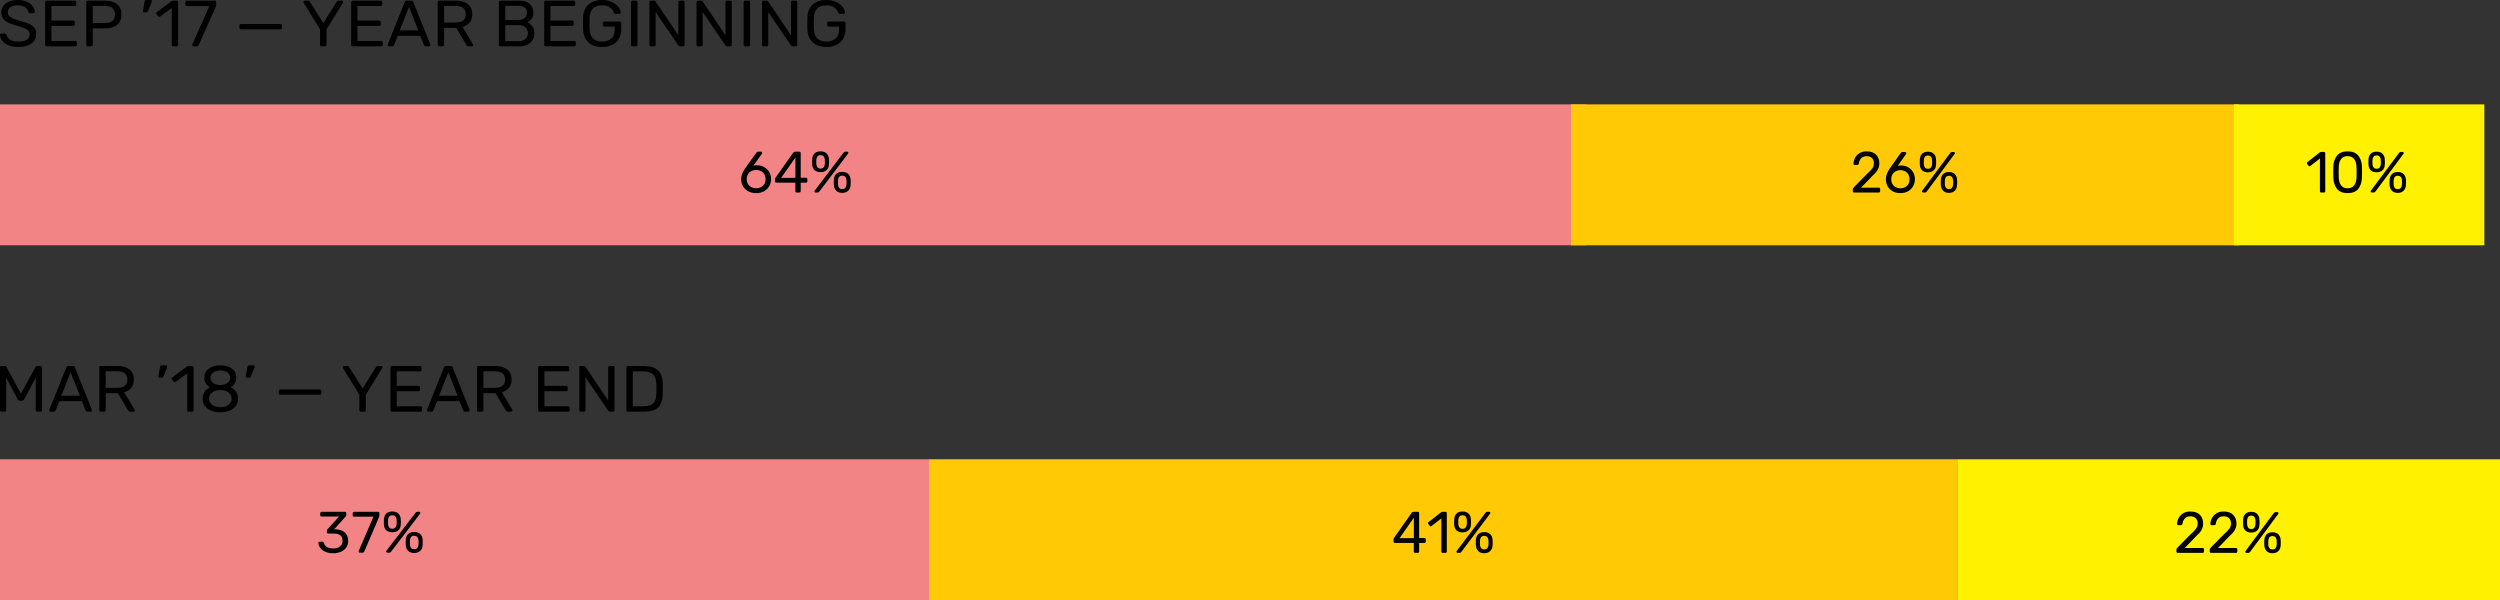 <?xml version="1.0" encoding="UTF-8"?>
<svg width="479px" height="115px" viewBox="0 0 479 115" version="1.1" xmlns="http://www.w3.org/2000/svg" xmlns:xlink="http://www.w3.org/1999/xlink">
    <rect x="0" y="0" width="479" height="115" fill="#333333" stroke="none"/>
    <!-- Generator: Sketch 52.2 (67145) - http://www.bohemiancoding.com/sketch -->
    <title>Excellent Educators</title>
    <desc>Created with Sketch.</desc>
    <g id="Page-1" stroke="none" stroke-width="1" fill="none" fill-rule="evenodd">
        <g id="Graphs" transform="translate(-1767, -109)">
            <g id="Excellent-Educators" transform="translate(1767, 109)">
                <path d="M3.49,9 C2.778,9 2.16,8.892 1.634,8.675 C1.109,8.458 0.71,8.173 0.436,7.819 C0.163,7.465 0.017,7.083 0,6.675 C0,6.608 0.026,6.55 0.078,6.5 C0.13,6.45 0.195,6.425 0.273,6.425 L0.912,6.425 C1.068,6.425 1.176,6.508 1.237,6.675 C1.315,7.025 1.539,7.327 1.908,7.581 C2.277,7.835 2.804,7.963 3.49,7.963 C4.228,7.963 4.779,7.838 5.144,7.588 C5.509,7.337 5.691,6.992 5.691,6.55 C5.691,6.267 5.602,6.033 5.424,5.85 C5.246,5.667 4.981,5.506 4.63,5.369 C4.278,5.231 3.75,5.063 3.047,4.862 C2.379,4.679 1.847,4.483 1.452,4.275 C1.057,4.067 0.76,3.81 0.56,3.506 C0.36,3.202 0.26,2.817 0.26,2.35 C0.26,1.9 0.386,1.498 0.638,1.144 C0.89,0.79 1.254,0.51 1.732,0.306 C2.209,0.102 2.774,0 3.425,0 C4.102,0 4.682,0.115 5.163,0.344 C5.645,0.573 6.012,0.86 6.264,1.206 C6.516,1.552 6.65,1.9 6.668,2.25 C6.668,2.325 6.641,2.387 6.589,2.438 C6.537,2.488 6.472,2.513 6.394,2.513 L5.743,2.513 C5.673,2.513 5.608,2.492 5.548,2.45 C5.487,2.408 5.443,2.346 5.417,2.263 C5.365,1.904 5.157,1.608 4.792,1.375 C4.428,1.142 3.972,1.025 3.425,1.025 C2.835,1.025 2.366,1.135 2.018,1.356 C1.671,1.577 1.498,1.904 1.498,2.337 C1.498,2.629 1.578,2.867 1.739,3.05 C1.899,3.233 2.147,3.396 2.481,3.538 C2.815,3.679 3.303,3.842 3.946,4.025 C4.684,4.225 5.263,4.425 5.684,4.625 C6.105,4.825 6.42,5.073 6.628,5.369 C6.837,5.665 6.941,6.046 6.941,6.513 C6.941,7.296 6.631,7.906 6.01,8.344 C5.389,8.781 4.549,9 3.49,9 Z M8.946,8.875 C8.86,8.875 8.79,8.848 8.738,8.794 C8.686,8.74 8.66,8.671 8.66,8.588 L8.66,0.425 C8.66,0.333 8.686,0.26 8.738,0.206 C8.79,0.152 8.86,0.125 8.946,0.125 L14.299,0.125 C14.394,0.125 14.47,0.152 14.527,0.206 C14.583,0.26 14.611,0.333 14.611,0.425 L14.611,0.875 C14.611,0.958 14.583,1.025 14.527,1.075 C14.47,1.125 14.394,1.15 14.299,1.15 L9.858,1.15 L9.858,3.938 L14.012,3.938 C14.108,3.938 14.184,3.965 14.24,4.019 C14.297,4.073 14.325,4.146 14.325,4.237 L14.325,4.662 C14.325,4.746 14.297,4.815 14.24,4.869 C14.184,4.923 14.108,4.95 14.012,4.95 L9.858,4.95 L9.858,7.838 L14.403,7.838 C14.498,7.838 14.574,7.865 14.631,7.919 C14.687,7.973 14.715,8.046 14.715,8.137 L14.715,8.588 C14.715,8.671 14.685,8.74 14.624,8.794 C14.564,8.848 14.49,8.875 14.403,8.875 L8.946,8.875 Z M16.825,8.875 C16.738,8.875 16.669,8.848 16.617,8.794 C16.565,8.74 16.539,8.671 16.539,8.588 L16.539,0.425 C16.539,0.333 16.565,0.26 16.617,0.206 C16.669,0.152 16.738,0.125 16.825,0.125 L20.12,0.125 C21.101,0.125 21.871,0.352 22.431,0.806 C22.991,1.26 23.271,1.921 23.271,2.788 C23.271,3.654 22.991,4.312 22.431,4.763 C21.871,5.213 21.101,5.438 20.12,5.438 L17.776,5.438 L17.776,8.588 C17.776,8.671 17.748,8.74 17.691,8.794 C17.635,8.848 17.563,8.875 17.476,8.875 L16.825,8.875 Z M20.055,4.425 C21.366,4.425 22.021,3.879 22.021,2.788 C22.021,2.254 21.858,1.846 21.533,1.562 C21.207,1.279 20.714,1.137 20.055,1.137 L17.776,1.137 L17.776,4.425 L20.055,4.425 Z M27.595,2.375 C27.525,2.375 27.473,2.352 27.438,2.306 C27.404,2.26 27.391,2.196 27.399,2.112 L27.686,0.362 C27.721,0.121 27.842,0 28.05,0 L28.884,0 C28.945,0 28.995,0.021 29.034,0.062 C29.073,0.104 29.092,0.154 29.092,0.212 C29.092,0.296 29.079,0.362 29.053,0.412 L28.376,2.1 C28.333,2.192 28.285,2.26 28.233,2.306 C28.181,2.352 28.103,2.375 27.998,2.375 L27.595,2.375 Z M33.194,8.875 C33.108,8.875 33.038,8.848 32.986,8.794 C32.934,8.74 32.908,8.671 32.908,8.588 L32.908,1.538 L30.72,3.15 C30.659,3.2 30.594,3.225 30.525,3.225 C30.447,3.225 30.373,3.183 30.303,3.1 L29.991,2.712 C29.947,2.654 29.926,2.596 29.926,2.538 C29.926,2.446 29.969,2.371 30.056,2.312 L32.882,0.212 C32.977,0.154 33.09,0.125 33.22,0.125 L33.832,0.125 C33.919,0.125 33.991,0.152 34.047,0.206 C34.104,0.26 34.132,0.329 34.132,0.412 L34.132,8.588 C34.132,8.671 34.104,8.74 34.047,8.794 C33.991,8.848 33.919,8.875 33.832,8.875 L33.194,8.875 Z M37.088,8.875 C37.01,8.875 36.947,8.848 36.899,8.794 C36.852,8.74 36.828,8.675 36.828,8.6 L36.854,8.488 L40.109,1.175 L35.812,1.175 C35.725,1.175 35.653,1.148 35.597,1.094 C35.541,1.04 35.512,0.971 35.512,0.887 L35.512,0.425 C35.512,0.333 35.538,0.26 35.591,0.206 C35.643,0.152 35.716,0.125 35.812,0.125 L41.125,0.125 C41.221,0.125 41.294,0.152 41.346,0.206 C41.399,0.26 41.425,0.333 41.425,0.425 L41.425,0.85 C41.425,1 41.39,1.162 41.32,1.337 L38.104,8.562 C38.06,8.654 38.013,8.729 37.961,8.787 C37.909,8.846 37.835,8.875 37.739,8.875 L37.088,8.875 Z M46.178,5.625 C46.091,5.625 46.019,5.6 45.963,5.55 C45.907,5.5 45.878,5.433 45.878,5.35 L45.878,4.9 C45.878,4.817 45.907,4.748 45.963,4.694 C46.019,4.64 46.091,4.612 46.178,4.612 L53.731,4.612 C53.818,4.612 53.889,4.64 53.946,4.694 C54.002,4.748 54.03,4.817 54.03,4.9 L54.03,5.35 C54.03,5.433 54.002,5.5 53.946,5.55 C53.889,5.6 53.818,5.625 53.731,5.625 L46.178,5.625 Z M61.623,8.875 C61.536,8.875 61.464,8.848 61.408,8.794 C61.351,8.74 61.323,8.671 61.323,8.588 L61.323,5.625 L58.185,0.537 C58.159,0.487 58.145,0.433 58.145,0.375 C58.145,0.308 58.172,0.25 58.224,0.2 C58.276,0.15 58.336,0.125 58.406,0.125 L59.031,0.125 C59.187,0.125 59.3,0.196 59.37,0.338 L61.948,4.425 L64.514,0.338 C64.6,0.196 64.713,0.125 64.852,0.125 L65.477,0.125 C65.547,0.125 65.61,0.15 65.666,0.2 C65.722,0.25 65.751,0.308 65.751,0.375 C65.751,0.417 65.733,0.471 65.699,0.537 L62.56,5.625 L62.56,8.588 C62.56,8.671 62.532,8.74 62.475,8.794 C62.419,8.848 62.343,8.875 62.248,8.875 L61.623,8.875 Z M67.574,8.875 C67.487,8.875 67.418,8.848 67.365,8.794 C67.313,8.74 67.287,8.671 67.287,8.588 L67.287,0.425 C67.287,0.333 67.313,0.26 67.365,0.206 C67.418,0.152 67.487,0.125 67.574,0.125 L72.926,0.125 C73.022,0.125 73.098,0.152 73.154,0.206 C73.21,0.26 73.239,0.333 73.239,0.425 L73.239,0.875 C73.239,0.958 73.21,1.025 73.154,1.075 C73.098,1.125 73.022,1.15 72.926,1.15 L68.485,1.15 L68.485,3.938 L72.64,3.938 C72.735,3.938 72.811,3.965 72.867,4.019 C72.924,4.073 72.952,4.146 72.952,4.237 L72.952,4.662 C72.952,4.746 72.924,4.815 72.867,4.869 C72.811,4.923 72.735,4.95 72.64,4.95 L68.485,4.95 L68.485,7.838 L73.03,7.838 C73.126,7.838 73.202,7.865 73.258,7.919 C73.315,7.973 73.343,8.046 73.343,8.137 L73.343,8.588 C73.343,8.671 73.312,8.74 73.252,8.794 C73.191,8.848 73.117,8.875 73.03,8.875 L67.574,8.875 Z M74.541,8.875 C74.471,8.875 74.411,8.85 74.359,8.8 C74.306,8.75 74.28,8.692 74.28,8.625 L74.306,8.488 L77.536,0.4 C77.605,0.217 77.744,0.125 77.953,0.125 L78.786,0.125 C78.995,0.125 79.133,0.217 79.203,0.4 L82.432,8.488 L82.459,8.625 C82.459,8.692 82.43,8.75 82.374,8.8 C82.317,8.85 82.255,8.875 82.185,8.875 L81.573,8.875 C81.486,8.875 81.415,8.852 81.358,8.806 C81.302,8.76 81.265,8.713 81.247,8.662 L80.518,6.862 L76.208,6.862 L75.491,8.662 C75.422,8.804 75.314,8.875 75.166,8.875 L74.541,8.875 Z M76.585,5.825 L80.154,5.825 L78.369,1.337 L76.585,5.825 Z M84.151,8.875 C84.065,8.875 83.995,8.848 83.943,8.794 C83.891,8.74 83.865,8.671 83.865,8.588 L83.865,0.425 C83.865,0.333 83.891,0.26 83.943,0.206 C83.995,0.152 84.065,0.125 84.151,0.125 L87.329,0.125 C88.319,0.125 89.093,0.348 89.653,0.794 C90.213,1.24 90.493,1.887 90.493,2.737 C90.493,3.371 90.328,3.892 89.999,4.3 C89.669,4.708 89.209,4.992 88.618,5.15 L90.624,8.488 C90.65,8.538 90.663,8.583 90.663,8.625 C90.663,8.692 90.637,8.75 90.585,8.8 C90.532,8.85 90.472,8.875 90.402,8.875 L89.829,8.875 C89.699,8.875 89.597,8.846 89.523,8.787 C89.449,8.729 89.382,8.646 89.321,8.537 L87.407,5.338 L85.089,5.338 L85.089,8.588 C85.089,8.671 85.059,8.74 84.998,8.794 C84.937,8.848 84.863,8.875 84.777,8.875 L84.151,8.875 Z M87.277,4.312 C88.588,4.312 89.243,3.783 89.243,2.725 C89.243,1.667 88.588,1.137 87.277,1.137 L85.089,1.137 L85.089,4.312 L87.277,4.312 Z M95.872,8.875 C95.785,8.875 95.715,8.848 95.663,8.794 C95.611,8.74 95.585,8.671 95.585,8.588 L95.585,0.425 C95.585,0.333 95.611,0.26 95.663,0.206 C95.715,0.152 95.785,0.125 95.872,0.125 L99.427,0.125 C100.347,0.125 101.042,0.337 101.51,0.762 C101.979,1.188 102.214,1.742 102.214,2.425 C102.214,2.892 102.101,3.281 101.875,3.594 C101.649,3.906 101.385,4.133 101.081,4.275 C101.454,4.45 101.767,4.721 102.018,5.088 C102.27,5.454 102.396,5.875 102.396,6.35 C102.396,6.817 102.285,7.242 102.064,7.625 C101.843,8.008 101.515,8.312 101.081,8.537 C100.647,8.763 100.13,8.875 99.531,8.875 L95.872,8.875 Z M99.232,3.837 C99.796,3.837 100.226,3.715 100.521,3.469 C100.816,3.223 100.964,2.879 100.964,2.438 C100.964,2.004 100.818,1.675 100.527,1.45 C100.236,1.225 99.805,1.113 99.232,1.113 L96.809,1.113 L96.809,3.837 L99.232,3.837 Z M99.362,7.888 C99.917,7.888 100.354,7.744 100.67,7.456 C100.987,7.169 101.146,6.8 101.146,6.35 C101.146,5.892 100.987,5.521 100.67,5.237 C100.354,4.954 99.917,4.812 99.362,4.812 L96.809,4.812 L96.809,7.888 L99.362,7.888 Z M104.558,8.875 C104.471,8.875 104.401,8.848 104.349,8.794 C104.297,8.74 104.271,8.671 104.271,8.588 L104.271,0.425 C104.271,0.333 104.297,0.26 104.349,0.206 C104.401,0.152 104.471,0.125 104.558,0.125 L109.91,0.125 C110.005,0.125 110.081,0.152 110.138,0.206 C110.194,0.26 110.223,0.333 110.223,0.425 L110.223,0.875 C110.223,0.958 110.194,1.025 110.138,1.075 C110.081,1.125 110.005,1.15 109.91,1.15 L105.469,1.15 L105.469,3.938 L109.623,3.938 C109.719,3.938 109.795,3.965 109.851,4.019 C109.908,4.073 109.936,4.146 109.936,4.237 L109.936,4.662 C109.936,4.746 109.908,4.815 109.851,4.869 C109.795,4.923 109.719,4.95 109.623,4.95 L105.469,4.95 L105.469,7.838 L110.014,7.838 C110.11,7.838 110.186,7.865 110.242,7.919 C110.298,7.973 110.327,8.046 110.327,8.137 L110.327,8.588 C110.327,8.671 110.296,8.74 110.236,8.794 C110.175,8.848 110.101,8.875 110.014,8.875 L104.558,8.875 Z M115.353,9 C114.225,9 113.348,8.7 112.723,8.1 C112.098,7.5 111.764,6.688 111.72,5.662 C111.711,5.412 111.707,5.021 111.707,4.487 C111.707,3.946 111.711,3.554 111.72,3.312 C111.755,2.296 112.087,1.49 112.716,0.894 C113.346,0.298 114.225,0 115.353,0 C116.117,0 116.764,0.133 117.294,0.4 C117.823,0.667 118.223,0.985 118.492,1.356 C118.761,1.727 118.904,2.071 118.922,2.388 L118.922,2.413 C118.922,2.479 118.893,2.535 118.837,2.581 C118.78,2.627 118.718,2.65 118.648,2.65 L117.919,2.65 C117.841,2.65 117.782,2.633 117.743,2.6 C117.704,2.567 117.667,2.504 117.632,2.413 C117.493,2.021 117.237,1.692 116.864,1.425 C116.491,1.158 115.987,1.025 115.353,1.025 C114.624,1.025 114.051,1.217 113.634,1.6 C113.218,1.983 112.996,2.575 112.97,3.375 C112.962,3.617 112.957,3.987 112.957,4.487 C112.957,4.979 112.962,5.35 112.97,5.6 C112.996,6.408 113.218,7.004 113.634,7.388 C114.051,7.771 114.624,7.963 115.353,7.963 C116.091,7.963 116.682,7.769 117.124,7.381 C117.567,6.994 117.789,6.413 117.789,5.638 L117.789,5.1 L115.796,5.1 C115.709,5.1 115.638,5.071 115.581,5.013 C115.525,4.954 115.497,4.883 115.497,4.8 L115.497,4.425 C115.497,4.342 115.525,4.271 115.581,4.213 C115.638,4.154 115.709,4.125 115.796,4.125 L118.713,4.125 C118.809,4.125 118.885,4.152 118.941,4.206 C118.998,4.26 119.026,4.333 119.026,4.425 L119.026,5.612 C119.026,6.288 118.88,6.881 118.589,7.394 C118.299,7.906 117.875,8.302 117.32,8.581 C116.764,8.86 116.109,9 115.353,9 Z M121.187,8.875 C121.101,8.875 121.031,8.848 120.979,8.794 C120.927,8.74 120.901,8.671 120.901,8.588 L120.901,0.412 C120.901,0.329 120.927,0.26 120.979,0.206 C121.031,0.152 121.101,0.125 121.187,0.125 L121.839,0.125 C121.934,0.125 122.008,0.15 122.06,0.2 C122.112,0.25 122.138,0.321 122.138,0.412 L122.138,8.588 C122.138,8.671 122.11,8.74 122.053,8.794 C121.997,8.848 121.925,8.875 121.839,8.875 L121.187,8.875 Z M124.717,8.875 C124.63,8.875 124.56,8.848 124.508,8.794 C124.456,8.74 124.43,8.671 124.43,8.588 L124.43,0.425 C124.43,0.333 124.456,0.26 124.508,0.206 C124.56,0.152 124.63,0.125 124.717,0.125 L125.29,0.125 C125.376,0.125 125.441,0.142 125.485,0.175 C125.528,0.208 125.572,0.25 125.615,0.3 L129.978,6.75 L129.978,0.425 C129.978,0.333 130.006,0.26 130.062,0.206 C130.119,0.152 130.19,0.125 130.277,0.125 L130.863,0.125 C130.959,0.125 131.035,0.152 131.091,0.206 C131.148,0.26 131.176,0.333 131.176,0.425 L131.176,8.575 C131.176,8.658 131.148,8.729 131.091,8.787 C131.035,8.846 130.963,8.875 130.876,8.875 L130.29,8.875 C130.143,8.875 130.038,8.817 129.978,8.7 L125.615,2.312 L125.615,8.588 C125.615,8.671 125.587,8.74 125.53,8.794 C125.474,8.848 125.402,8.875 125.316,8.875 L124.717,8.875 Z M133.741,8.875 C133.654,8.875 133.585,8.848 133.533,8.794 C133.481,8.74 133.455,8.671 133.455,8.588 L133.455,0.425 C133.455,0.333 133.481,0.26 133.533,0.206 C133.585,0.152 133.654,0.125 133.741,0.125 L134.314,0.125 C134.401,0.125 134.466,0.142 134.509,0.175 C134.553,0.208 134.596,0.25 134.64,0.3 L139.002,6.75 L139.002,0.425 C139.002,0.333 139.03,0.26 139.087,0.206 C139.143,0.152 139.215,0.125 139.302,0.125 L139.888,0.125 C139.983,0.125 140.059,0.152 140.116,0.206 C140.172,0.26 140.2,0.333 140.2,0.425 L140.2,8.575 C140.2,8.658 140.172,8.729 140.116,8.787 C140.059,8.846 139.988,8.875 139.901,8.875 L139.315,8.875 C139.167,8.875 139.063,8.817 139.002,8.7 L134.64,2.312 L134.64,8.588 C134.64,8.671 134.611,8.74 134.555,8.794 C134.499,8.848 134.427,8.875 134.34,8.875 L133.741,8.875 Z M142.766,8.875 C142.679,8.875 142.609,8.848 142.557,8.794 C142.505,8.74 142.479,8.671 142.479,8.588 L142.479,0.412 C142.479,0.329 142.505,0.26 142.557,0.206 C142.609,0.152 142.679,0.125 142.766,0.125 L143.417,0.125 C143.512,0.125 143.586,0.15 143.638,0.2 C143.69,0.25 143.716,0.321 143.716,0.412 L143.716,8.588 C143.716,8.671 143.688,8.74 143.632,8.794 C143.575,8.848 143.504,8.875 143.417,8.875 L142.766,8.875 Z M146.295,8.875 C146.208,8.875 146.139,8.848 146.086,8.794 C146.034,8.74 146.008,8.671 146.008,8.588 L146.008,0.425 C146.008,0.333 146.034,0.26 146.086,0.206 C146.139,0.152 146.208,0.125 146.295,0.125 L146.868,0.125 C146.955,0.125 147.02,0.142 147.063,0.175 C147.107,0.208 147.15,0.25 147.193,0.3 L151.556,6.75 L151.556,0.425 C151.556,0.333 151.584,0.26 151.641,0.206 C151.697,0.152 151.769,0.125 151.855,0.125 L152.441,0.125 C152.537,0.125 152.613,0.152 152.669,0.206 C152.726,0.26 152.754,0.333 152.754,0.425 L152.754,8.575 C152.754,8.658 152.726,8.729 152.669,8.787 C152.613,8.846 152.541,8.875 152.455,8.875 L151.868,8.875 C151.721,8.875 151.617,8.817 151.556,8.7 L147.193,2.312 L147.193,8.588 C147.193,8.671 147.165,8.74 147.109,8.794 C147.052,8.848 146.981,8.875 146.894,8.875 L146.295,8.875 Z M158.328,9 C157.199,9 156.322,8.7 155.697,8.1 C155.072,7.5 154.738,6.688 154.694,5.662 C154.686,5.412 154.681,5.021 154.681,4.487 C154.681,3.946 154.686,3.554 154.694,3.312 C154.729,2.296 155.061,1.49 155.691,0.894 C156.32,0.298 157.199,0 158.328,0 C159.092,0 159.738,0.133 160.268,0.4 C160.798,0.667 161.197,0.985 161.466,1.356 C161.735,1.727 161.878,2.071 161.896,2.388 L161.896,2.413 C161.896,2.479 161.868,2.535 161.811,2.581 C161.755,2.627 161.692,2.65 161.622,2.65 L160.893,2.65 C160.815,2.65 160.756,2.633 160.717,2.6 C160.678,2.567 160.641,2.504 160.607,2.413 C160.468,2.021 160.212,1.692 159.838,1.425 C159.465,1.158 158.961,1.025 158.328,1.025 C157.598,1.025 157.025,1.217 156.609,1.6 C156.192,1.983 155.971,2.575 155.945,3.375 C155.936,3.617 155.932,3.987 155.932,4.487 C155.932,4.979 155.936,5.35 155.945,5.6 C155.971,6.408 156.192,7.004 156.609,7.388 C157.025,7.771 157.598,7.963 158.328,7.963 C159.066,7.963 159.656,7.769 160.099,7.381 C160.541,6.994 160.763,6.413 160.763,5.638 L160.763,5.1 L158.77,5.1 C158.684,5.1 158.612,5.071 158.556,5.013 C158.499,4.954 158.471,4.883 158.471,4.8 L158.471,4.425 C158.471,4.342 158.499,4.271 158.556,4.213 C158.612,4.154 158.684,4.125 158.77,4.125 L161.687,4.125 C161.783,4.125 161.859,4.152 161.915,4.206 C161.972,4.26 162,4.333 162,4.425 L162,5.612 C162,6.288 161.855,6.881 161.564,7.394 C161.273,7.906 160.85,8.302 160.294,8.581 C159.738,8.86 159.083,9 158.328,9 Z" id="Sep-’17-—-Year-Begin-Copy-4" fill="#000000"></path>
                <path d="M0.3,78.875 C0.213,78.875 0.141,78.848 0.085,78.794 C0.028,78.74 0,78.671 0,78.588 L0,70.425 C0,70.333 0.026,70.26 0.078,70.206 C0.13,70.152 0.204,70.125 0.3,70.125 L0.912,70.125 C1.068,70.125 1.176,70.187 1.237,70.312 L4.011,75.425 L6.811,70.312 C6.88,70.187 6.985,70.125 7.124,70.125 L7.736,70.125 C7.831,70.125 7.905,70.152 7.957,70.206 C8.009,70.26 8.035,70.333 8.035,70.425 L8.035,78.588 C8.035,78.671 8.007,78.74 7.951,78.794 C7.894,78.848 7.822,78.875 7.736,78.875 L7.137,78.875 C7.05,78.875 6.98,78.848 6.928,78.794 C6.876,78.74 6.85,78.671 6.85,78.588 L6.85,72.375 L4.623,76.513 C4.536,76.688 4.397,76.775 4.206,76.775 L3.816,76.775 C3.633,76.775 3.494,76.688 3.399,76.513 L1.185,72.375 L1.185,78.588 C1.185,78.671 1.157,78.74 1.1,78.794 C1.044,78.848 0.972,78.875 0.886,78.875 L0.3,78.875 Z M9.702,78.875 C9.633,78.875 9.572,78.85 9.52,78.8 C9.468,78.75 9.442,78.692 9.442,78.625 L9.468,78.487 L12.697,70.4 C12.767,70.217 12.906,70.125 13.114,70.125 L13.948,70.125 C14.156,70.125 14.295,70.217 14.364,70.4 L17.594,78.487 L17.62,78.625 C17.62,78.692 17.592,78.75 17.535,78.8 C17.479,78.85 17.416,78.875 17.347,78.875 L16.735,78.875 C16.648,78.875 16.576,78.852 16.52,78.806 C16.463,78.76 16.426,78.713 16.409,78.662 L15.68,76.862 L11.369,76.862 L10.653,78.662 C10.583,78.804 10.475,78.875 10.327,78.875 L9.702,78.875 Z M11.747,75.825 L15.315,75.825 L13.531,71.338 L11.747,75.825 Z M19.313,78.875 C19.226,78.875 19.157,78.848 19.105,78.794 C19.053,78.74 19.027,78.671 19.027,78.588 L19.027,70.425 C19.027,70.333 19.053,70.26 19.105,70.206 C19.157,70.152 19.226,70.125 19.313,70.125 L22.491,70.125 C23.48,70.125 24.255,70.348 24.815,70.794 C25.375,71.24 25.655,71.887 25.655,72.737 C25.655,73.371 25.49,73.892 25.16,74.3 C24.83,74.708 24.37,74.992 23.78,75.15 L25.785,78.487 C25.812,78.538 25.825,78.583 25.825,78.625 C25.825,78.692 25.799,78.75 25.746,78.8 C25.694,78.85 25.634,78.875 25.564,78.875 L24.991,78.875 C24.861,78.875 24.759,78.846 24.685,78.787 C24.611,78.729 24.544,78.646 24.483,78.537 L22.569,75.338 L20.251,75.338 L20.251,78.588 C20.251,78.671 20.22,78.74 20.16,78.794 C20.099,78.848 20.025,78.875 19.938,78.875 L19.313,78.875 Z M22.439,74.312 C23.75,74.312 24.405,73.783 24.405,72.725 C24.405,71.667 23.75,71.138 22.439,71.138 L20.251,71.138 L20.251,74.312 L22.439,74.312 Z M30.552,72.375 C30.482,72.375 30.43,72.352 30.396,72.306 C30.361,72.26 30.348,72.196 30.357,72.112 L30.643,70.362 C30.678,70.121 30.799,70 31.008,70 L31.841,70 C31.902,70 31.952,70.021 31.991,70.062 C32.03,70.104 32.05,70.154 32.05,70.213 C32.05,70.296 32.037,70.362 32.01,70.412 L31.333,72.1 C31.29,72.192 31.242,72.26 31.19,72.306 C31.138,72.352 31.06,72.375 30.956,72.375 L30.552,72.375 Z M36.152,78.875 C36.065,78.875 35.995,78.848 35.943,78.794 C35.891,78.74 35.865,78.671 35.865,78.588 L35.865,71.537 L33.677,73.15 C33.617,73.2 33.552,73.225 33.482,73.225 C33.404,73.225 33.33,73.183 33.261,73.1 L32.948,72.713 C32.905,72.654 32.883,72.596 32.883,72.537 C32.883,72.446 32.926,72.371 33.013,72.312 L35.839,70.213 C35.935,70.154 36.048,70.125 36.178,70.125 L36.79,70.125 C36.877,70.125 36.948,70.152 37.005,70.206 C37.061,70.26 37.089,70.329 37.089,70.412 L37.089,78.588 C37.089,78.671 37.061,78.74 37.005,78.794 C36.948,78.848 36.877,78.875 36.79,78.875 L36.152,78.875 Z M42.22,79 C41.561,79 40.972,78.894 40.456,78.681 C39.939,78.469 39.538,78.163 39.251,77.763 C38.965,77.362 38.821,76.896 38.821,76.362 C38.821,75.871 38.95,75.44 39.206,75.069 C39.462,74.698 39.807,74.413 40.241,74.213 C39.894,74.021 39.625,73.769 39.434,73.456 C39.243,73.144 39.147,72.775 39.147,72.35 C39.147,71.625 39.429,71.052 39.994,70.631 C40.558,70.21 41.3,70 42.22,70 C43.141,70 43.881,70.208 44.441,70.625 C45.001,71.042 45.281,71.617 45.281,72.35 C45.281,72.767 45.185,73.131 44.994,73.444 C44.803,73.756 44.539,74.012 44.2,74.213 C44.634,74.413 44.979,74.698 45.235,75.069 C45.491,75.44 45.619,75.875 45.619,76.375 C45.619,76.908 45.476,77.373 45.19,77.769 C44.903,78.165 44.502,78.469 43.985,78.681 C43.468,78.894 42.88,79 42.22,79 Z M42.22,73.775 C42.75,73.758 43.197,73.625 43.562,73.375 C43.926,73.125 44.109,72.792 44.109,72.375 C44.109,71.95 43.929,71.61 43.568,71.356 C43.208,71.102 42.759,70.975 42.22,70.975 C41.674,70.975 41.222,71.102 40.866,71.356 C40.51,71.61 40.332,71.95 40.332,72.375 C40.332,72.8 40.51,73.14 40.866,73.394 C41.222,73.648 41.674,73.775 42.22,73.775 Z M42.22,78.025 C42.837,78.025 43.351,77.875 43.764,77.575 C44.176,77.275 44.382,76.875 44.382,76.375 C44.382,75.875 44.176,75.475 43.764,75.175 C43.351,74.875 42.837,74.725 42.22,74.725 C41.595,74.725 41.077,74.875 40.664,75.175 C40.252,75.475 40.046,75.875 40.046,76.375 C40.046,76.875 40.252,77.275 40.664,77.575 C41.077,77.875 41.595,78.025 42.22,78.025 Z M47.299,72.375 C47.23,72.375 47.178,72.352 47.143,72.306 C47.108,72.26 47.095,72.196 47.104,72.112 L47.391,70.362 C47.425,70.121 47.547,70 47.755,70 L48.589,70 C48.649,70 48.699,70.021 48.738,70.062 C48.778,70.104 48.797,70.154 48.797,70.213 C48.797,70.296 48.784,70.362 48.758,70.412 L48.081,72.1 C48.037,72.192 47.99,72.26 47.938,72.306 C47.885,72.352 47.807,72.375 47.703,72.375 L47.299,72.375 Z M53.707,75.625 C53.62,75.625 53.548,75.6 53.492,75.55 C53.435,75.5 53.407,75.433 53.407,75.35 L53.407,74.9 C53.407,74.817 53.435,74.748 53.492,74.694 C53.548,74.64 53.62,74.612 53.707,74.612 L61.26,74.612 C61.347,74.612 61.418,74.64 61.475,74.694 C61.531,74.748 61.56,74.817 61.56,74.9 L61.56,75.35 C61.56,75.433 61.531,75.5 61.475,75.55 C61.418,75.6 61.347,75.625 61.26,75.625 L53.707,75.625 Z M69.152,78.875 C69.065,78.875 68.994,78.848 68.937,78.794 C68.881,78.74 68.852,78.671 68.852,78.588 L68.852,75.625 L65.714,70.537 C65.688,70.487 65.675,70.433 65.675,70.375 C65.675,70.308 65.701,70.25 65.753,70.2 C65.805,70.15 65.866,70.125 65.935,70.125 L66.56,70.125 C66.717,70.125 66.83,70.196 66.899,70.338 L69.478,74.425 L72.043,70.338 C72.13,70.196 72.243,70.125 72.382,70.125 L73.007,70.125 C73.076,70.125 73.139,70.15 73.196,70.2 C73.252,70.25 73.28,70.308 73.28,70.375 C73.28,70.417 73.263,70.471 73.228,70.537 L70.09,75.625 L70.09,78.588 C70.09,78.671 70.061,78.74 70.005,78.794 C69.949,78.848 69.873,78.875 69.777,78.875 L69.152,78.875 Z M75.103,78.875 C75.017,78.875 74.947,78.848 74.895,78.794 C74.843,78.74 74.817,78.671 74.817,78.588 L74.817,70.425 C74.817,70.333 74.843,70.26 74.895,70.206 C74.947,70.152 75.017,70.125 75.103,70.125 L80.456,70.125 C80.551,70.125 80.627,70.152 80.684,70.206 C80.74,70.26 80.768,70.333 80.768,70.425 L80.768,70.875 C80.768,70.958 80.74,71.025 80.684,71.075 C80.627,71.125 80.551,71.15 80.456,71.15 L76.015,71.15 L76.015,73.938 L80.169,73.938 C80.265,73.938 80.341,73.965 80.397,74.019 C80.454,74.073 80.482,74.146 80.482,74.237 L80.482,74.662 C80.482,74.746 80.454,74.815 80.397,74.869 C80.341,74.923 80.265,74.95 80.169,74.95 L76.015,74.95 L76.015,77.838 L80.56,77.838 C80.656,77.838 80.732,77.865 80.788,77.919 C80.844,77.973 80.873,78.046 80.873,78.138 L80.873,78.588 C80.873,78.671 80.842,78.74 80.781,78.794 C80.721,78.848 80.647,78.875 80.56,78.875 L75.103,78.875 Z M82.071,78.875 C82.001,78.875 81.941,78.85 81.888,78.8 C81.836,78.75 81.81,78.692 81.81,78.625 L81.836,78.487 L85.066,70.4 C85.135,70.217 85.274,70.125 85.483,70.125 L86.316,70.125 C86.525,70.125 86.664,70.217 86.733,70.4 L89.963,78.487 L89.989,78.625 C89.989,78.692 89.961,78.75 89.904,78.8 C89.848,78.85 89.785,78.875 89.715,78.875 L89.103,78.875 C89.016,78.875 88.945,78.852 88.888,78.806 C88.832,78.76 88.795,78.713 88.778,78.662 L88.048,76.862 L83.738,76.862 L83.021,78.662 C82.952,78.804 82.843,78.875 82.696,78.875 L82.071,78.875 Z M84.115,75.825 L87.684,75.825 L85.9,71.338 L84.115,75.825 Z M91.682,78.875 C91.595,78.875 91.525,78.848 91.473,78.794 C91.421,78.74 91.395,78.671 91.395,78.588 L91.395,70.425 C91.395,70.333 91.421,70.26 91.473,70.206 C91.525,70.152 91.595,70.125 91.682,70.125 L94.859,70.125 C95.849,70.125 96.624,70.348 97.184,70.794 C97.744,71.24 98.024,71.887 98.024,72.737 C98.024,73.371 97.859,73.892 97.529,74.3 C97.199,74.708 96.739,74.992 96.149,75.15 L98.154,78.487 C98.18,78.538 98.193,78.583 98.193,78.625 C98.193,78.692 98.167,78.75 98.115,78.8 C98.063,78.85 98.002,78.875 97.933,78.875 L97.36,78.875 C97.229,78.875 97.127,78.846 97.054,78.787 C96.98,78.729 96.913,78.646 96.852,78.537 L94.937,75.338 L92.619,75.338 L92.619,78.588 C92.619,78.671 92.589,78.74 92.528,78.794 C92.467,78.848 92.394,78.875 92.307,78.875 L91.682,78.875 Z M94.807,74.312 C96.118,74.312 96.774,73.783 96.774,72.725 C96.774,71.667 96.118,71.138 94.807,71.138 L92.619,71.138 L92.619,74.312 L94.807,74.312 Z M103.402,78.875 C103.316,78.875 103.246,78.848 103.194,78.794 C103.142,78.74 103.116,78.671 103.116,78.588 L103.116,70.425 C103.116,70.333 103.142,70.26 103.194,70.206 C103.246,70.152 103.316,70.125 103.402,70.125 L108.755,70.125 C108.85,70.125 108.926,70.152 108.983,70.206 C109.039,70.26 109.067,70.333 109.067,70.425 L109.067,70.875 C109.067,70.958 109.039,71.025 108.983,71.075 C108.926,71.125 108.85,71.15 108.755,71.15 L104.314,71.15 L104.314,73.938 L108.468,73.938 C108.564,73.938 108.64,73.965 108.696,74.019 C108.753,74.073 108.781,74.146 108.781,74.237 L108.781,74.662 C108.781,74.746 108.753,74.815 108.696,74.869 C108.64,74.923 108.564,74.95 108.468,74.95 L104.314,74.95 L104.314,77.838 L108.859,77.838 C108.955,77.838 109.03,77.865 109.087,77.919 C109.143,77.973 109.172,78.046 109.172,78.138 L109.172,78.588 C109.172,78.671 109.141,78.74 109.08,78.794 C109.02,78.848 108.946,78.875 108.859,78.875 L103.402,78.875 Z M111.281,78.875 C111.194,78.875 111.125,78.848 111.073,78.794 C111.021,78.74 110.995,78.671 110.995,78.588 L110.995,70.425 C110.995,70.333 111.021,70.26 111.073,70.206 C111.125,70.152 111.194,70.125 111.281,70.125 L111.854,70.125 C111.941,70.125 112.006,70.142 112.05,70.175 C112.093,70.208 112.136,70.25 112.18,70.3 L116.543,76.75 L116.543,70.425 C116.543,70.333 116.571,70.26 116.627,70.206 C116.684,70.152 116.755,70.125 116.842,70.125 L117.428,70.125 C117.524,70.125 117.6,70.152 117.656,70.206 C117.712,70.26 117.741,70.333 117.741,70.425 L117.741,78.575 C117.741,78.658 117.712,78.729 117.656,78.787 C117.6,78.846 117.528,78.875 117.441,78.875 L116.855,78.875 C116.708,78.875 116.603,78.817 116.543,78.7 L112.18,72.312 L112.18,78.588 C112.18,78.671 112.152,78.74 112.095,78.794 C112.039,78.848 111.967,78.875 111.88,78.875 L111.281,78.875 Z M120.306,78.875 C120.219,78.875 120.15,78.848 120.098,78.794 C120.046,78.74 120.02,78.671 120.02,78.588 L120.02,70.425 C120.02,70.333 120.046,70.26 120.098,70.206 C120.15,70.152 120.219,70.125 120.306,70.125 L123.249,70.125 C124.56,70.125 125.507,70.406 126.088,70.969 C126.67,71.531 126.97,72.379 126.987,73.513 C126.996,73.754 127,74.079 127,74.487 C127,74.896 126.996,75.225 126.987,75.475 C126.97,76.267 126.837,76.91 126.59,77.406 C126.342,77.902 125.954,78.271 125.424,78.513 C124.895,78.754 124.191,78.875 123.314,78.875 L120.306,78.875 Z M123.249,77.838 C123.857,77.838 124.341,77.756 124.701,77.594 C125.062,77.431 125.322,77.177 125.483,76.831 C125.643,76.485 125.732,76.017 125.75,75.425 C125.767,74.925 125.776,74.613 125.776,74.487 C125.776,74.354 125.767,74.046 125.75,73.562 C125.732,72.729 125.526,72.119 125.131,71.731 C124.736,71.344 124.087,71.15 123.184,71.15 L121.244,71.15 L121.244,77.838 L123.249,77.838 Z" id="MAR-’18’-—-Year-END-Copy-4" fill="#000000"></path>
                <g id="Group-9" transform="translate(0, 88)">
                    <polygon id="Fill-1" fill="#F38486" points="0 27 178 27 178 0 0 0"></polygon>
                    <polygon id="Fill-2" fill="#FFCA05" points="178 27 375 27 375 0 178 0"></polygon>
                    <polygon id="Fill-3" fill="#FFF100" points="375 27 479 27 479 0 375 0"></polygon>
                    <path d="M63.849,18 C63.264,18 62.757,17.905 62.329,17.715 C61.901,17.524 61.576,17.276 61.355,16.971 C61.133,16.665 61.015,16.348 61,16.02 C61,15.952 61.023,15.898 61.068,15.857 C61.113,15.816 61.169,15.796 61.236,15.796 L61.743,15.796 C61.826,15.796 61.893,15.813 61.946,15.846 C61.998,15.88 62.04,15.945 62.07,16.042 C62.167,16.422 62.38,16.691 62.706,16.848 C63.033,17.004 63.417,17.083 63.86,17.083 C64.401,17.083 64.831,16.954 65.15,16.697 C65.469,16.439 65.628,16.072 65.628,15.594 C65.628,14.684 65.069,14.229 63.95,14.229 L62.892,14.229 C62.817,14.229 62.755,14.205 62.706,14.157 C62.657,14.108 62.633,14.047 62.633,13.972 L62.633,13.681 C62.633,13.569 62.674,13.472 62.757,13.39 L64.953,10.973 L61.619,10.973 C61.544,10.973 61.482,10.951 61.434,10.906 C61.385,10.862 61.36,10.802 61.36,10.727 L61.36,10.324 C61.36,10.242 61.385,10.177 61.434,10.129 C61.482,10.08 61.544,10.056 61.619,10.056 L66.079,10.056 C66.161,10.056 66.227,10.08 66.276,10.129 C66.325,10.177 66.349,10.242 66.349,10.324 L66.349,10.694 C66.349,10.776 66.312,10.862 66.236,10.951 L64.041,13.401 L64.221,13.401 C64.986,13.424 65.593,13.621 66.039,13.994 C66.486,14.367 66.709,14.912 66.709,15.628 C66.709,16.12 66.587,16.544 66.343,16.898 C66.099,17.252 65.76,17.524 65.324,17.715 C64.889,17.905 64.397,18 63.849,18 Z M68.939,17.888 C68.872,17.888 68.817,17.864 68.776,17.815 C68.735,17.767 68.714,17.709 68.714,17.642 L68.736,17.541 L71.552,10.996 L67.836,10.996 C67.761,10.996 67.699,10.972 67.65,10.923 C67.601,10.875 67.577,10.813 67.577,10.738 L67.577,10.324 C67.577,10.242 67.599,10.177 67.644,10.129 C67.689,10.08 67.753,10.056 67.836,10.056 L72.43,10.056 C72.513,10.056 72.577,10.08 72.622,10.129 C72.667,10.177 72.689,10.242 72.689,10.324 L72.689,10.705 C72.689,10.839 72.659,10.985 72.599,11.141 L69.818,17.608 C69.78,17.69 69.739,17.758 69.694,17.81 C69.649,17.862 69.585,17.888 69.502,17.888 L68.939,17.888 Z M75.167,13.983 C74.679,13.983 74.294,13.855 74.012,13.597 C73.731,13.34 73.579,12.984 73.556,12.529 C73.549,12.402 73.545,12.238 73.545,12.036 C73.545,11.82 73.549,11.645 73.556,11.51 C73.579,11.048 73.725,10.681 73.995,10.408 C74.266,10.136 74.656,10 75.167,10 C75.677,10 76.069,10.136 76.343,10.408 C76.617,10.681 76.766,11.048 76.788,11.51 C76.803,11.779 76.811,11.954 76.811,12.036 C76.811,12.111 76.803,12.275 76.788,12.529 C76.766,12.984 76.612,13.34 76.327,13.597 C76.041,13.855 75.655,13.983 75.167,13.983 Z M74.221,17.888 C74.153,17.888 74.097,17.868 74.052,17.827 C74.007,17.786 73.984,17.731 73.984,17.664 C73.984,17.62 73.999,17.579 74.029,17.541 L79.592,10.269 C79.652,10.186 79.707,10.131 79.756,10.101 C79.804,10.071 79.874,10.056 79.964,10.056 L80.324,10.056 C80.392,10.056 80.446,10.076 80.488,10.117 C80.529,10.159 80.55,10.213 80.55,10.28 C80.55,10.324 80.535,10.366 80.505,10.403 L74.953,17.676 C74.893,17.75 74.838,17.804 74.789,17.838 C74.741,17.871 74.671,17.888 74.581,17.888 L74.221,17.888 Z M75.167,13.301 C75.437,13.301 75.636,13.222 75.764,13.066 C75.891,12.909 75.966,12.715 75.989,12.484 C76.004,12.215 76.011,12.059 76.011,12.014 C76.011,11.947 76.004,11.794 75.989,11.555 C75.974,11.324 75.901,11.128 75.769,10.968 C75.638,10.807 75.437,10.727 75.167,10.727 C74.896,10.727 74.697,10.807 74.57,10.968 C74.442,11.128 74.371,11.324 74.356,11.555 C74.348,11.675 74.345,11.828 74.345,12.014 C74.345,12.193 74.348,12.35 74.356,12.484 C74.378,12.708 74.452,12.9 74.575,13.06 C74.699,13.221 74.896,13.301 75.167,13.301 Z M79.356,17.955 C78.868,17.955 78.483,17.817 78.202,17.541 C77.92,17.265 77.768,16.9 77.745,16.445 C77.73,16.221 77.723,16.072 77.723,15.997 C77.723,15.923 77.73,15.736 77.745,15.438 C77.768,14.975 77.914,14.608 78.185,14.336 C78.455,14.063 78.845,13.927 79.356,13.927 C79.866,13.927 80.259,14.063 80.533,14.336 C80.807,14.608 80.955,14.975 80.977,15.438 C80.992,15.706 81,15.878 81,15.952 C81,16.027 80.992,16.191 80.977,16.445 C80.955,16.9 80.801,17.265 80.516,17.541 C80.23,17.817 79.844,17.955 79.356,17.955 Z M79.356,17.228 C79.626,17.228 79.825,17.15 79.953,16.993 C80.08,16.836 80.155,16.642 80.178,16.411 C80.193,16.143 80.2,15.982 80.2,15.93 C80.2,15.87 80.193,15.721 80.178,15.483 C80.163,15.251 80.09,15.055 79.958,14.895 C79.827,14.735 79.626,14.655 79.356,14.655 C79.086,14.655 78.887,14.735 78.759,14.895 C78.631,15.055 78.56,15.251 78.545,15.483 C78.538,15.602 78.534,15.751 78.534,15.93 C78.534,16.117 78.538,16.277 78.545,16.411 C78.56,16.635 78.631,16.827 78.759,16.987 C78.887,17.148 79.086,17.228 79.356,17.228 Z" id="37%" fill="#010202"></path>
                    <path d="M271.139,17.932 C271.065,17.932 271.003,17.908 270.955,17.859 C270.907,17.811 270.883,17.749 270.883,17.674 L270.883,16.031 L267.257,16.031 C267.182,16.031 267.121,16.007 267.073,15.958 C267.024,15.909 267,15.847 267,15.772 L267,15.356 C267,15.251 267.041,15.138 267.123,15.018 L270.481,10.248 C270.518,10.188 270.574,10.141 270.648,10.107 C270.723,10.073 270.804,10.056 270.894,10.056 L271.652,10.056 C271.734,10.056 271.797,10.079 271.842,10.124 C271.887,10.169 271.909,10.233 271.909,10.315 L271.909,15.086 L272.924,15.086 C272.999,15.086 273.06,15.11 273.108,15.159 C273.157,15.208 273.181,15.27 273.181,15.345 L273.181,15.772 C273.181,15.847 273.157,15.909 273.108,15.958 C273.06,16.007 272.999,16.031 272.924,16.031 L271.909,16.031 L271.909,17.674 C271.909,17.749 271.885,17.811 271.836,17.859 C271.788,17.908 271.727,17.932 271.652,17.932 L271.139,17.932 Z M268.16,15.108 L270.894,15.108 L270.894,11.193 L268.16,15.108 Z M276.405,17.932 C276.331,17.932 276.271,17.908 276.227,17.859 C276.182,17.811 276.16,17.749 276.16,17.674 L276.16,11.328 L274.285,12.779 C274.233,12.824 274.178,12.847 274.118,12.847 C274.051,12.847 273.988,12.809 273.928,12.734 L273.661,12.385 C273.623,12.333 273.605,12.28 273.605,12.228 C273.605,12.145 273.642,12.078 273.716,12.025 L276.137,10.135 C276.219,10.083 276.316,10.056 276.427,10.056 L276.952,10.056 C277.026,10.056 277.088,10.081 277.136,10.129 C277.184,10.178 277.208,10.24 277.208,10.315 L277.208,17.674 C277.208,17.749 277.184,17.811 277.136,17.859 C277.088,17.908 277.026,17.932 276.952,17.932 L276.405,17.932 Z M280.221,14.006 C279.737,14.006 279.356,13.876 279.077,13.617 C278.798,13.359 278.648,13 278.625,12.543 C278.618,12.415 278.614,12.25 278.614,12.048 C278.614,11.83 278.618,11.654 278.625,11.519 C278.648,11.054 278.793,10.684 279.06,10.411 C279.328,10.137 279.715,10 280.221,10 C280.727,10 281.115,10.137 281.387,10.411 C281.658,10.684 281.805,11.054 281.827,11.519 C281.842,11.789 281.85,11.965 281.85,12.048 C281.85,12.123 281.842,12.288 281.827,12.543 C281.805,13 281.653,13.359 281.37,13.617 C281.087,13.876 280.704,14.006 280.221,14.006 Z M279.284,17.932 C279.217,17.932 279.161,17.912 279.116,17.871 C279.072,17.829 279.049,17.775 279.049,17.707 C279.049,17.662 279.064,17.621 279.094,17.584 L284.605,10.27 C284.665,10.188 284.719,10.131 284.767,10.101 C284.816,10.071 284.884,10.056 284.974,10.056 L285.331,10.056 C285.398,10.056 285.451,10.077 285.492,10.118 C285.533,10.159 285.554,10.214 285.554,10.281 C285.554,10.326 285.539,10.368 285.509,10.405 L280.009,17.719 C279.949,17.794 279.895,17.848 279.847,17.882 C279.799,17.916 279.73,17.932 279.641,17.932 L279.284,17.932 Z M280.221,13.319 C280.489,13.319 280.686,13.241 280.812,13.083 C280.939,12.925 281.013,12.73 281.035,12.498 C281.05,12.228 281.058,12.07 281.058,12.025 C281.058,11.958 281.05,11.804 281.035,11.564 C281.02,11.331 280.948,11.135 280.818,10.973 C280.688,10.812 280.489,10.731 280.221,10.731 C279.953,10.731 279.756,10.812 279.629,10.973 C279.503,11.135 279.432,11.331 279.417,11.564 C279.41,11.684 279.406,11.838 279.406,12.025 C279.406,12.205 279.41,12.363 279.417,12.498 C279.44,12.723 279.512,12.916 279.635,13.077 C279.758,13.239 279.953,13.319 280.221,13.319 Z M284.371,18 C283.888,18 283.506,17.861 283.228,17.584 C282.949,17.306 282.798,16.939 282.776,16.481 C282.761,16.256 282.753,16.106 282.753,16.031 C282.753,15.956 282.761,15.768 282.776,15.468 C282.798,15.003 282.943,14.634 283.211,14.36 C283.479,14.086 283.865,13.949 284.371,13.949 C284.877,13.949 285.266,14.086 285.537,14.36 C285.808,14.634 285.955,15.003 285.978,15.468 C285.993,15.738 286,15.911 286,15.986 C286,16.061 285.993,16.226 285.978,16.481 C285.955,16.939 285.803,17.306 285.52,17.584 C285.238,17.861 284.855,18 284.371,18 Z M284.371,17.269 C284.639,17.269 284.836,17.19 284.962,17.032 C285.089,16.875 285.163,16.68 285.186,16.447 C285.2,16.177 285.208,16.016 285.208,15.963 C285.208,15.903 285.2,15.753 285.186,15.513 C285.171,15.281 285.098,15.084 284.968,14.923 C284.838,14.761 284.639,14.681 284.371,14.681 C284.103,14.681 283.906,14.761 283.78,14.923 C283.653,15.084 283.583,15.281 283.568,15.513 C283.56,15.633 283.557,15.783 283.557,15.963 C283.557,16.151 283.56,16.312 283.568,16.447 C283.583,16.672 283.653,16.865 283.78,17.027 C283.906,17.188 284.103,17.269 284.371,17.269 Z" id="41%" fill="#010202"></path>
                    <path d="M417.251,17.933 C417.179,17.933 417.118,17.909 417.071,17.861 C417.024,17.812 417,17.751 417,17.676 L417,17.342 C417,17.171 417.091,17.007 417.273,16.851 L419.656,14.43 C420.195,13.961 420.566,13.578 420.77,13.28 C420.974,12.983 421.077,12.667 421.077,12.332 C421.077,11.893 420.956,11.549 420.716,11.3 C420.475,11.051 420.126,10.926 419.667,10.926 C419.23,10.926 418.883,11.056 418.628,11.317 C418.373,11.577 418.217,11.927 418.158,12.365 C418.144,12.447 418.107,12.51 418.049,12.555 C417.991,12.6 417.933,12.622 417.874,12.622 L417.35,12.622 C417.284,12.622 417.23,12.6 417.186,12.555 C417.142,12.51 417.12,12.458 417.12,12.399 C417.135,12.005 417.239,11.623 417.432,11.255 C417.625,10.887 417.911,10.586 418.29,10.351 C418.668,10.117 419.128,10 419.667,10 C420.483,10 421.097,10.218 421.508,10.653 C421.92,11.088 422.126,11.64 422.126,12.31 C422.126,12.778 422.015,13.2 421.792,13.576 C421.57,13.952 421.222,14.348 420.749,14.764 L418.596,16.996 L422.038,16.996 C422.118,16.996 422.18,17.018 422.224,17.063 C422.268,17.107 422.29,17.171 422.29,17.252 L422.29,17.676 C422.29,17.751 422.266,17.812 422.219,17.861 C422.171,17.909 422.111,17.933 422.038,17.933 L417.251,17.933 Z M423.634,17.933 C423.561,17.933 423.501,17.909 423.454,17.861 C423.406,17.812 423.383,17.751 423.383,17.676 L423.383,17.342 C423.383,17.171 423.474,17.007 423.656,16.851 L426.038,14.43 C426.577,13.961 426.949,13.578 427.153,13.28 C427.357,12.983 427.459,12.667 427.459,12.332 C427.459,11.893 427.339,11.549 427.098,11.3 C426.858,11.051 426.508,10.926 426.049,10.926 C425.612,10.926 425.266,11.056 425.011,11.317 C424.756,11.577 424.599,11.927 424.541,12.365 C424.526,12.447 424.49,12.51 424.432,12.555 C424.373,12.6 424.315,12.622 424.257,12.622 L423.732,12.622 C423.667,12.622 423.612,12.6 423.568,12.555 C423.525,12.51 423.503,12.458 423.503,12.399 C423.517,12.005 423.621,11.623 423.814,11.255 C424.007,10.887 424.293,10.586 424.672,10.351 C425.051,10.117 425.51,10 426.049,10 C426.865,10 427.479,10.218 427.891,10.653 C428.302,11.088 428.508,11.64 428.508,12.31 C428.508,12.778 428.397,13.2 428.175,13.576 C427.953,13.952 427.605,14.348 427.131,14.764 L424.978,16.996 L428.421,16.996 C428.501,16.996 428.563,17.018 428.607,17.063 C428.65,17.107 428.672,17.171 428.672,17.252 L428.672,17.676 C428.672,17.751 428.648,17.812 428.601,17.861 C428.554,17.909 428.494,17.933 428.421,17.933 L423.634,17.933 Z M431.339,14.039 C430.865,14.039 430.492,13.911 430.219,13.654 C429.945,13.397 429.798,13.042 429.776,12.589 C429.769,12.462 429.765,12.298 429.765,12.098 C429.765,11.882 429.769,11.707 429.776,11.573 C429.798,11.112 429.94,10.746 430.202,10.474 C430.464,10.203 430.843,10.067 431.339,10.067 C431.834,10.067 432.215,10.203 432.481,10.474 C432.747,10.746 432.891,11.112 432.913,11.573 C432.927,11.841 432.934,12.016 432.934,12.098 C432.934,12.172 432.927,12.336 432.913,12.589 C432.891,13.042 432.741,13.397 432.464,13.654 C432.188,13.911 431.812,14.039 431.339,14.039 Z M430.421,17.933 C430.355,17.933 430.301,17.913 430.257,17.872 C430.213,17.831 430.191,17.777 430.191,17.71 C430.191,17.665 430.206,17.624 430.235,17.587 L435.634,10.335 C435.692,10.253 435.745,10.197 435.792,10.167 C435.84,10.138 435.907,10.123 435.995,10.123 L436.344,10.123 C436.41,10.123 436.463,10.143 436.503,10.184 C436.543,10.225 436.563,10.279 436.563,10.346 C436.563,10.391 436.548,10.431 436.519,10.469 L431.131,17.721 C431.073,17.795 431.02,17.849 430.973,17.883 C430.925,17.916 430.858,17.933 430.77,17.933 L430.421,17.933 Z M431.339,13.358 C431.601,13.358 431.794,13.28 431.918,13.124 C432.042,12.968 432.115,12.775 432.137,12.544 C432.151,12.276 432.158,12.12 432.158,12.075 C432.158,12.008 432.151,11.856 432.137,11.618 C432.122,11.387 432.051,11.192 431.923,11.032 C431.796,10.872 431.601,10.792 431.339,10.792 C431.077,10.792 430.883,10.872 430.76,11.032 C430.636,11.192 430.566,11.387 430.552,11.618 C430.545,11.737 430.541,11.889 430.541,12.075 C430.541,12.254 430.545,12.41 430.552,12.544 C430.574,12.767 430.645,12.959 430.765,13.119 C430.885,13.278 431.077,13.358 431.339,13.358 Z M435.404,18 C434.931,18 434.557,17.862 434.284,17.587 C434.011,17.312 433.863,16.947 433.842,16.494 C433.827,16.271 433.82,16.122 433.82,16.047 C433.82,15.973 433.827,15.787 433.842,15.49 C433.863,15.028 434.005,14.662 434.268,14.391 C434.53,14.119 434.909,13.983 435.404,13.983 C435.9,13.983 436.281,14.119 436.546,14.391 C436.812,14.662 436.956,15.028 436.978,15.49 C436.993,15.757 437,15.928 437,16.003 C437,16.077 436.993,16.241 436.978,16.494 C436.956,16.947 436.807,17.312 436.53,17.587 C436.253,17.862 435.878,18 435.404,18 Z M435.404,17.275 C435.667,17.275 435.86,17.197 435.984,17.04 C436.107,16.884 436.18,16.691 436.202,16.46 C436.217,16.192 436.224,16.033 436.224,15.98 C436.224,15.921 436.217,15.772 436.202,15.534 C436.188,15.304 436.117,15.108 435.989,14.948 C435.862,14.788 435.667,14.709 435.404,14.709 C435.142,14.709 434.949,14.788 434.825,14.948 C434.701,15.108 434.632,15.304 434.617,15.534 C434.61,15.653 434.607,15.802 434.607,15.98 C434.607,16.166 434.61,16.326 434.617,16.46 C434.632,16.683 434.701,16.875 434.825,17.035 C434.949,17.195 435.142,17.275 435.404,17.275 Z" id="22%" fill="#010202"></path>
                </g>
                <g id="Group-10" transform="translate(0, 20)">
                    <polygon id="Fill-4" fill="#F38486" points="0 27 304 27 304 0 0 0"></polygon>
                    <polygon id="Fill-5" fill="#FFCA05" points="301 27 429 27 429 0 301 0"></polygon>
                    <polygon id="Fill-6" fill="#FFF100" points="428 27 476 27 476 0 428 0"></polygon>
                    <path d="M144.882,17 C144.286,17 143.77,16.879 143.335,16.636 C142.899,16.394 142.568,16.068 142.341,15.657 C142.114,15.247 142,14.8 142,14.315 C142,13.673 142.257,12.987 142.771,12.256 L144.904,9.28 C144.912,9.272 144.932,9.246 144.966,9.201 C144.999,9.157 145.042,9.121 145.094,9.095 C145.146,9.069 145.206,9.056 145.273,9.056 L145.82,9.056 C145.887,9.056 145.941,9.08 145.982,9.129 C146.023,9.177 146.044,9.235 146.044,9.302 C146.044,9.339 146.025,9.388 145.988,9.448 L144.357,11.73 C144.551,11.685 144.766,11.663 145.005,11.663 C145.548,11.663 146.027,11.784 146.44,12.027 C146.853,12.269 147.174,12.59 147.401,12.989 C147.628,13.388 147.741,13.826 147.741,14.303 C147.741,14.781 147.628,15.227 147.401,15.641 C147.174,16.055 146.844,16.385 146.412,16.631 C145.98,16.877 145.47,17 144.882,17 Z M144.871,16.071 C145.198,16.071 145.5,16.004 145.776,15.87 C146.051,15.736 146.271,15.536 146.435,15.271 C146.598,15.007 146.68,14.688 146.68,14.315 C146.68,13.949 146.597,13.634 146.429,13.369 C146.261,13.104 146.04,12.903 145.764,12.765 C145.489,12.627 145.191,12.558 144.871,12.558 C144.551,12.558 144.253,12.627 143.977,12.765 C143.702,12.903 143.482,13.104 143.318,13.369 C143.154,13.634 143.072,13.949 143.072,14.315 C143.072,14.688 143.154,15.007 143.318,15.271 C143.482,15.536 143.702,15.736 143.977,15.87 C144.253,16.004 144.551,16.071 144.871,16.071 Z M152.645,16.888 C152.571,16.888 152.509,16.864 152.461,16.815 C152.412,16.767 152.388,16.705 152.388,16.631 L152.388,14.997 L148.758,14.997 C148.684,14.997 148.622,14.973 148.574,14.924 C148.525,14.876 148.501,14.814 148.501,14.74 L148.501,14.326 C148.501,14.221 148.542,14.11 148.624,13.99 L151.986,9.246 C152.023,9.186 152.079,9.14 152.154,9.106 C152.228,9.073 152.31,9.056 152.399,9.056 L153.159,9.056 C153.241,9.056 153.304,9.078 153.349,9.123 C153.394,9.168 153.416,9.231 153.416,9.313 L153.416,14.057 L154.432,14.057 C154.507,14.057 154.568,14.082 154.617,14.13 C154.665,14.179 154.689,14.24 154.689,14.315 L154.689,14.74 C154.689,14.814 154.665,14.876 154.617,14.924 C154.568,14.973 154.507,14.997 154.432,14.997 L153.416,14.997 L153.416,16.631 C153.416,16.705 153.392,16.767 153.343,16.815 C153.295,16.864 153.234,16.888 153.159,16.888 L152.645,16.888 Z M149.663,14.08 L152.399,14.08 L152.399,10.186 L149.663,14.08 Z M157.214,12.983 C156.73,12.983 156.348,12.855 156.069,12.597 C155.79,12.34 155.639,11.984 155.616,11.529 C155.609,11.402 155.605,11.238 155.605,11.036 C155.605,10.82 155.609,10.645 155.616,10.51 C155.639,10.048 155.784,9.681 156.052,9.408 C156.32,9.136 156.707,9 157.214,9 C157.72,9 158.109,9.136 158.381,9.408 C158.653,9.681 158.8,10.048 158.822,10.51 C158.837,10.779 158.845,10.954 158.845,11.036 C158.845,11.111 158.837,11.275 158.822,11.529 C158.8,11.984 158.647,12.34 158.364,12.597 C158.081,12.855 157.698,12.983 157.214,12.983 Z M156.276,16.888 C156.209,16.888 156.153,16.868 156.108,16.827 C156.063,16.786 156.041,16.731 156.041,16.664 C156.041,16.62 156.056,16.579 156.086,16.541 L161.604,9.269 C161.663,9.186 161.717,9.131 161.766,9.101 C161.814,9.071 161.883,9.056 161.972,9.056 L162.33,9.056 C162.397,9.056 162.451,9.076 162.492,9.117 C162.533,9.159 162.553,9.213 162.553,9.28 C162.553,9.324 162.538,9.366 162.509,9.403 L157.002,16.676 C156.942,16.75 156.888,16.804 156.84,16.838 C156.791,16.871 156.722,16.888 156.633,16.888 L156.276,16.888 Z M157.214,12.301 C157.482,12.301 157.679,12.222 157.806,12.066 C157.932,11.909 158.007,11.715 158.029,11.484 C158.044,11.215 158.052,11.059 158.052,11.014 C158.052,10.947 158.044,10.794 158.029,10.555 C158.014,10.324 157.942,10.128 157.811,9.968 C157.681,9.807 157.482,9.727 157.214,9.727 C156.946,9.727 156.748,9.807 156.622,9.968 C156.495,10.128 156.424,10.324 156.41,10.555 C156.402,10.675 156.398,10.828 156.398,11.014 C156.398,11.193 156.402,11.35 156.41,11.484 C156.432,11.708 156.505,11.9 156.627,12.06 C156.75,12.221 156.946,12.301 157.214,12.301 Z M161.369,16.955 C160.885,16.955 160.503,16.817 160.224,16.541 C159.945,16.265 159.794,15.9 159.772,15.445 C159.757,15.221 159.749,15.072 159.749,14.997 C159.749,14.923 159.757,14.736 159.772,14.438 C159.794,13.975 159.939,13.608 160.207,13.336 C160.476,13.063 160.863,12.927 161.369,12.927 C161.876,12.927 162.265,13.063 162.536,13.336 C162.808,13.608 162.955,13.975 162.978,14.438 C162.993,14.706 163,14.878 163,14.952 C163,15.027 162.993,15.191 162.978,15.445 C162.955,15.9 162.803,16.265 162.52,16.541 C162.237,16.817 161.853,16.955 161.369,16.955 Z M161.369,16.228 C161.637,16.228 161.835,16.15 161.961,15.993 C162.088,15.836 162.162,15.642 162.185,15.411 C162.199,15.143 162.207,14.982 162.207,14.93 C162.207,14.87 162.199,14.721 162.185,14.483 C162.17,14.251 162.097,14.055 161.967,13.895 C161.836,13.735 161.637,13.655 161.369,13.655 C161.101,13.655 160.904,13.735 160.777,13.895 C160.651,14.055 160.58,14.251 160.565,14.483 C160.557,14.602 160.554,14.751 160.554,14.93 C160.554,15.117 160.557,15.277 160.565,15.411 C160.58,15.635 160.651,15.827 160.777,15.987 C160.904,16.148 161.101,16.228 161.369,16.228 Z" id="64%" fill="#010202"></path>
                    <path d="M355.249,16.889 C355.177,16.889 355.117,16.865 355.07,16.817 C355.023,16.769 355,16.708 355,16.634 L355,16.301 C355,16.131 355.09,15.968 355.271,15.813 L357.633,13.405 C358.167,12.939 358.536,12.558 358.738,12.262 C358.94,11.966 359.041,11.652 359.041,11.319 C359.041,10.883 358.922,10.54 358.684,10.293 C358.445,10.045 358.099,9.921 357.644,9.921 C357.21,9.921 356.867,10.05 356.614,10.309 C356.362,10.568 356.206,10.916 356.148,11.352 C356.134,11.434 356.098,11.497 356.04,11.541 C355.982,11.585 355.925,11.607 355.867,11.607 L355.347,11.607 C355.282,11.607 355.228,11.585 355.184,11.541 C355.141,11.497 355.119,11.445 355.119,11.386 C355.134,10.994 355.237,10.614 355.428,10.248 C355.619,9.882 355.903,9.583 356.278,9.35 C356.654,9.117 357.109,9 357.644,9 C358.453,9 359.061,9.216 359.469,9.649 C359.877,10.082 360.081,10.631 360.081,11.297 C360.081,11.763 359.971,12.183 359.751,12.556 C359.531,12.93 359.186,13.324 358.716,13.738 L356.582,15.957 L359.995,15.957 C360.074,15.957 360.135,15.979 360.179,16.024 C360.222,16.068 360.244,16.131 360.244,16.212 L360.244,16.634 C360.244,16.708 360.22,16.769 360.173,16.817 C360.126,16.865 360.067,16.889 359.995,16.889 L355.249,16.889 Z M364.122,17 C363.545,17 363.044,16.88 362.622,16.639 C362.199,16.399 361.878,16.075 361.658,15.669 C361.437,15.262 361.327,14.818 361.327,14.337 C361.327,13.701 361.576,13.02 362.075,12.295 L364.144,9.344 C364.151,9.337 364.171,9.311 364.204,9.266 C364.236,9.222 364.278,9.187 364.328,9.161 C364.379,9.135 364.437,9.122 364.502,9.122 L365.033,9.122 C365.098,9.122 365.15,9.146 365.19,9.194 C365.229,9.242 365.249,9.3 365.249,9.366 C365.249,9.403 365.231,9.451 365.195,9.51 L363.613,11.774 C363.801,11.73 364.01,11.707 364.242,11.707 C364.769,11.707 365.233,11.828 365.634,12.068 C366.035,12.308 366.345,12.626 366.566,13.022 C366.786,13.418 366.896,13.853 366.896,14.326 C366.896,14.799 366.786,15.241 366.566,15.652 C366.345,16.062 366.026,16.39 365.607,16.634 C365.188,16.878 364.693,17 364.122,17 Z M364.112,16.079 C364.429,16.079 364.722,16.012 364.989,15.879 C365.256,15.746 365.469,15.548 365.628,15.286 C365.787,15.023 365.867,14.707 365.867,14.337 C365.867,13.975 365.785,13.662 365.623,13.399 C365.46,13.137 365.246,12.937 364.978,12.8 C364.711,12.663 364.422,12.595 364.112,12.595 C363.801,12.595 363.512,12.663 363.245,12.8 C362.978,12.937 362.765,13.137 362.606,13.399 C362.447,13.662 362.367,13.975 362.367,14.337 C362.367,14.707 362.447,15.023 362.606,15.286 C362.765,15.548 362.978,15.746 363.245,15.879 C363.512,16.012 363.801,16.079 364.112,16.079 Z M369.388,13.017 C368.918,13.017 368.548,12.889 368.277,12.634 C368.006,12.379 367.86,12.025 367.839,11.574 C367.831,11.448 367.828,11.286 367.828,11.086 C367.828,10.871 367.831,10.698 367.839,10.564 C367.86,10.106 368.001,9.742 368.261,9.472 C368.521,9.202 368.897,9.067 369.388,9.067 C369.879,9.067 370.256,9.202 370.52,9.472 C370.784,9.742 370.926,10.106 370.948,10.564 C370.962,10.831 370.97,11.005 370.97,11.086 C370.97,11.16 370.962,11.323 370.948,11.574 C370.926,12.025 370.778,12.379 370.504,12.634 C370.229,12.889 369.857,13.017 369.388,13.017 Z M368.478,16.889 C368.413,16.889 368.359,16.869 368.315,16.828 C368.272,16.787 368.25,16.734 368.25,16.667 C368.25,16.623 368.265,16.582 368.294,16.545 L373.646,9.333 C373.704,9.252 373.756,9.196 373.803,9.166 C373.85,9.137 373.917,9.122 374.003,9.122 L374.35,9.122 C374.415,9.122 374.467,9.142 374.507,9.183 C374.547,9.224 374.567,9.277 374.567,9.344 C374.567,9.388 374.552,9.429 374.523,9.466 L369.182,16.678 C369.124,16.752 369.072,16.806 369.025,16.839 C368.978,16.872 368.911,16.889 368.824,16.889 L368.478,16.889 Z M369.388,12.34 C369.648,12.34 369.839,12.262 369.962,12.107 C370.085,11.951 370.157,11.759 370.179,11.53 C370.193,11.264 370.2,11.108 370.2,11.064 C370.2,10.997 370.193,10.846 370.179,10.609 C370.164,10.38 370.094,10.185 369.967,10.026 C369.841,9.867 369.648,9.788 369.388,9.788 C369.128,9.788 368.936,9.867 368.814,10.026 C368.691,10.185 368.622,10.38 368.608,10.609 C368.601,10.727 368.597,10.879 368.597,11.064 C368.597,11.241 368.601,11.397 368.608,11.53 C368.629,11.752 368.7,11.942 368.819,12.101 C368.938,12.26 369.128,12.34 369.388,12.34 Z M373.418,16.956 C372.949,16.956 372.579,16.819 372.308,16.545 C372.037,16.271 371.891,15.909 371.869,15.458 C371.854,15.236 371.847,15.088 371.847,15.014 C371.847,14.94 371.854,14.755 371.869,14.459 C371.891,14 372.031,13.636 372.291,13.366 C372.551,13.096 372.927,12.961 373.418,12.961 C373.909,12.961 374.287,13.096 374.55,13.366 C374.814,13.636 374.957,14 374.978,14.459 C374.993,14.725 375,14.896 375,14.969 C375,15.043 374.993,15.206 374.978,15.458 C374.957,15.909 374.809,16.271 374.534,16.545 C374.26,16.819 373.888,16.956 373.418,16.956 Z M373.418,16.234 C373.678,16.234 373.87,16.157 373.992,16.001 C374.115,15.846 374.187,15.654 374.209,15.424 C374.224,15.158 374.231,14.999 374.231,14.947 C374.231,14.888 374.224,14.74 374.209,14.503 C374.195,14.274 374.124,14.08 373.998,13.921 C373.871,13.762 373.678,13.682 373.418,13.682 C373.158,13.682 372.967,13.762 372.844,13.921 C372.721,14.08 372.653,14.274 372.638,14.503 C372.631,14.622 372.627,14.77 372.627,14.947 C372.627,15.132 372.631,15.291 372.638,15.424 C372.653,15.646 372.721,15.837 372.844,15.996 C372.967,16.155 373.158,16.234 373.418,16.234 Z" id="26%" fill="#010202"></path>
                    <path d="M444.735,16.889 C444.662,16.889 444.604,16.865 444.56,16.817 C444.517,16.769 444.495,16.707 444.495,16.633 L444.495,10.367 L442.665,11.8 C442.614,11.844 442.559,11.867 442.501,11.867 C442.436,11.867 442.374,11.83 442.316,11.756 L442.054,11.411 C442.018,11.359 442,11.307 442,11.256 C442,11.174 442.036,11.107 442.109,11.056 L444.473,9.189 C444.553,9.137 444.647,9.111 444.756,9.111 L445.268,9.111 C445.341,9.111 445.401,9.135 445.448,9.183 C445.495,9.231 445.519,9.293 445.519,9.367 L445.519,16.633 C445.519,16.707 445.495,16.769 445.448,16.817 C445.401,16.865 445.341,16.889 445.268,16.889 L444.735,16.889 Z M449.8,17 C448.864,17 448.179,16.72 447.747,16.161 C447.315,15.602 447.084,14.87 447.055,13.967 L447.044,13.011 L447.055,12.022 C447.077,11.126 447.307,10.398 447.747,9.839 C448.186,9.28 448.871,9 449.8,9 C450.737,9 451.426,9.28 451.865,9.839 C452.304,10.398 452.535,11.126 452.557,12.022 C452.564,12.23 452.568,12.559 452.568,13.011 C452.568,13.448 452.564,13.767 452.557,13.967 C452.528,14.87 452.297,15.602 451.865,16.161 C451.433,16.72 450.745,17 449.8,17 Z M449.8,16.078 C450.36,16.078 450.781,15.889 451.064,15.511 C451.347,15.133 451.496,14.6 451.511,13.911 C451.518,13.696 451.522,13.389 451.522,12.989 C451.522,12.581 451.518,12.278 451.511,12.078 C451.496,11.396 451.346,10.865 451.059,10.483 C450.772,10.102 450.352,9.911 449.8,9.911 C449.248,9.911 448.831,10.102 448.548,10.483 C448.264,10.865 448.115,11.396 448.101,12.078 L448.09,12.989 L448.101,13.911 C448.115,14.6 448.264,15.133 448.548,15.511 C448.831,15.889 449.248,16.078 449.8,16.078 Z M455.357,13.011 C454.885,13.011 454.512,12.883 454.24,12.628 C453.968,12.372 453.821,12.019 453.799,11.567 C453.791,11.441 453.788,11.278 453.788,11.078 C453.788,10.863 453.791,10.689 453.799,10.556 C453.821,10.096 453.962,9.731 454.224,9.461 C454.485,9.191 454.863,9.056 455.357,9.056 C455.851,9.056 456.23,9.191 456.495,9.461 C456.76,9.731 456.904,10.096 456.925,10.556 C456.94,10.822 456.947,10.996 456.947,11.078 C456.947,11.152 456.94,11.315 456.925,11.567 C456.904,12.019 456.755,12.372 456.479,12.628 C456.203,12.883 455.829,13.011 455.357,13.011 Z M454.442,16.889 C454.376,16.889 454.322,16.869 454.278,16.828 C454.235,16.787 454.213,16.733 454.213,16.667 C454.213,16.622 454.227,16.581 454.256,16.544 L459.638,9.322 C459.696,9.241 459.749,9.185 459.796,9.156 C459.843,9.126 459.911,9.111 459.998,9.111 L460.346,9.111 C460.412,9.111 460.464,9.131 460.504,9.172 C460.544,9.213 460.564,9.267 460.564,9.333 C460.564,9.378 460.55,9.419 460.521,9.456 L455.15,16.678 C455.092,16.752 455.039,16.806 454.992,16.839 C454.944,16.872 454.877,16.889 454.79,16.889 L454.442,16.889 Z M455.357,12.333 C455.618,12.333 455.811,12.256 455.934,12.1 C456.058,11.944 456.13,11.752 456.152,11.522 C456.166,11.256 456.174,11.1 456.174,11.056 C456.174,10.989 456.166,10.837 456.152,10.6 C456.137,10.37 456.067,10.176 455.94,10.017 C455.812,9.857 455.618,9.778 455.357,9.778 C455.095,9.778 454.903,9.857 454.779,10.017 C454.656,10.176 454.587,10.37 454.572,10.6 C454.565,10.719 454.561,10.87 454.561,11.056 C454.561,11.233 454.565,11.389 454.572,11.522 C454.594,11.744 454.665,11.935 454.785,12.094 C454.905,12.254 455.095,12.333 455.357,12.333 Z M459.409,16.956 C458.937,16.956 458.565,16.819 458.293,16.544 C458.02,16.27 457.873,15.907 457.851,15.456 C457.837,15.233 457.83,15.085 457.83,15.011 C457.83,14.937 457.837,14.752 457.851,14.456 C457.873,13.996 458.015,13.631 458.276,13.361 C458.538,13.091 458.916,12.956 459.409,12.956 C459.903,12.956 460.283,13.091 460.548,13.361 C460.813,13.631 460.956,13.996 460.978,14.456 C460.993,14.722 461,14.893 461,14.967 C461,15.041 460.993,15.204 460.978,15.456 C460.956,15.907 460.808,16.27 460.532,16.544 C460.256,16.819 459.882,16.956 459.409,16.956 Z M459.409,16.233 C459.671,16.233 459.863,16.156 459.987,16 C460.11,15.844 460.183,15.652 460.205,15.422 C460.219,15.156 460.226,14.996 460.226,14.944 C460.226,14.885 460.219,14.737 460.205,14.5 C460.19,14.27 460.119,14.076 459.992,13.917 C459.865,13.757 459.671,13.678 459.409,13.678 C459.148,13.678 458.955,13.757 458.832,13.917 C458.709,14.076 458.64,14.27 458.625,14.5 C458.618,14.619 458.614,14.767 458.614,14.944 C458.614,15.13 458.618,15.289 458.625,15.422 C458.64,15.644 458.709,15.835 458.832,15.994 C458.955,16.154 459.148,16.233 459.409,16.233 Z" id="10%" fill="#010202"></path>
                </g>
            </g>
        </g>
    </g>
</svg>